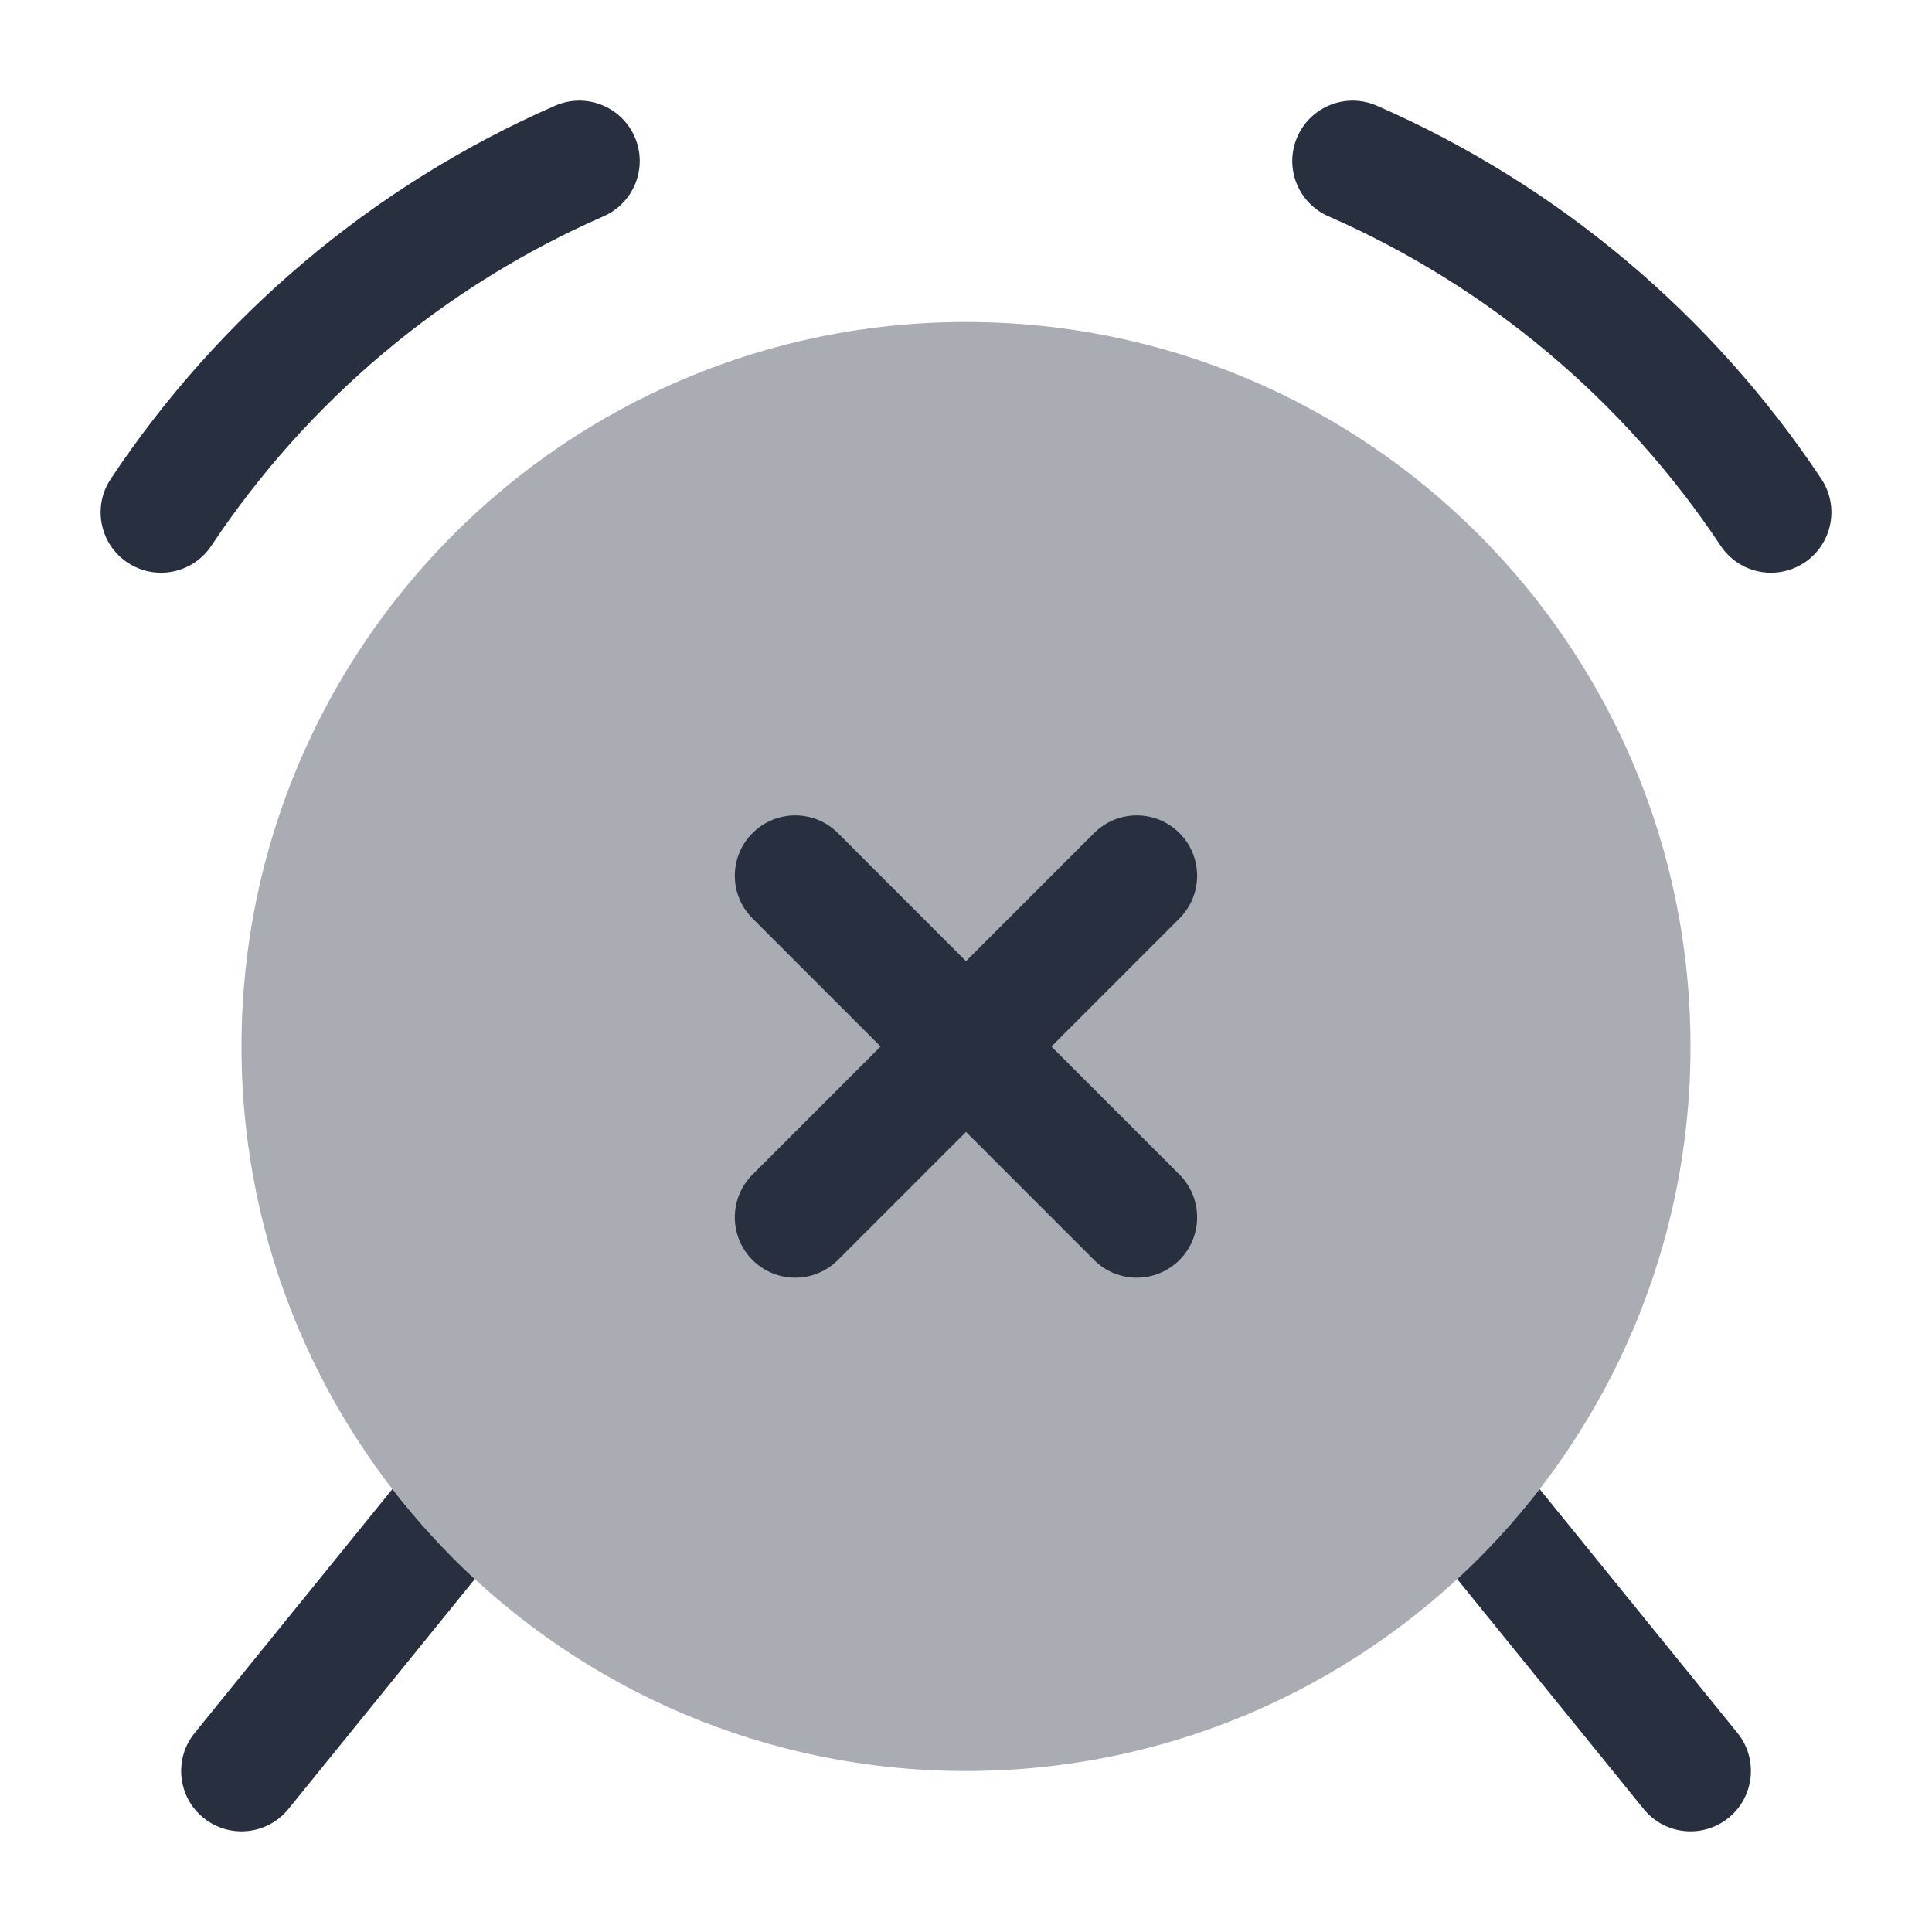 <svg width="24" height="24" viewBox="0 0 24 24" fill="none" xmlns="http://www.w3.org/2000/svg">
<path fill-rule="evenodd" clip-rule="evenodd" d="M4.874 18.498L2.418 21.528C2.157 21.849 2.206 22.322 2.528 22.582C2.85 22.843 3.322 22.794 3.583 22.472L5.898 19.616C5.527 19.273 5.184 18.898 4.874 18.498ZM18.102 19.616L20.418 22.472C20.678 22.794 21.151 22.843 21.473 22.582C21.794 22.322 21.844 21.849 21.583 21.527L19.126 18.498C18.817 18.898 18.474 19.273 18.102 19.616Z" fill="#28303F"/>
<path opacity="0.4" d="M21 13C21 17.971 16.971 22 12 22C7.03 22 3 17.971 3 13C3 8.029 7.03 4 12 4C16.971 4 21 8.029 21 13Z" fill="#28303F"/>
<path fill-rule="evenodd" clip-rule="evenodd" d="M7.884 1.7C8.05 2.079 7.877 2.521 7.497 2.687C5.507 3.558 3.816 4.988 2.625 6.78C2.395 7.125 1.93 7.218 1.585 6.989C1.24 6.76 1.146 6.294 1.376 5.949C2.725 3.92 4.639 2.3 6.896 1.313C7.276 1.147 7.718 1.32 7.884 1.7ZM16.116 1.7C16.282 1.32 16.724 1.147 17.104 1.313C19.361 2.3 21.276 3.92 22.625 5.949C22.854 6.294 22.76 6.76 22.415 6.989C22.07 7.218 21.605 7.125 21.375 6.78C20.184 4.988 18.493 3.558 16.503 2.687C16.123 2.521 15.95 2.079 16.116 1.7Z" fill="#28303F"/>
<path fill-rule="evenodd" clip-rule="evenodd" d="M14.652 10.349C14.944 10.642 14.944 11.116 14.652 11.409L13.061 13L14.652 14.591C14.944 14.884 14.944 15.359 14.652 15.652C14.359 15.945 13.884 15.945 13.591 15.652L12 14.061L10.409 15.652C10.116 15.945 9.641 15.945 9.348 15.652C9.055 15.359 9.055 14.884 9.348 14.591L10.939 13L9.348 11.409C9.055 11.116 9.055 10.642 9.348 10.349C9.641 10.056 10.116 10.056 10.409 10.349L12 11.94L13.591 10.349C13.884 10.056 14.359 10.056 14.652 10.349Z" fill="#28303F"/>
</svg>

